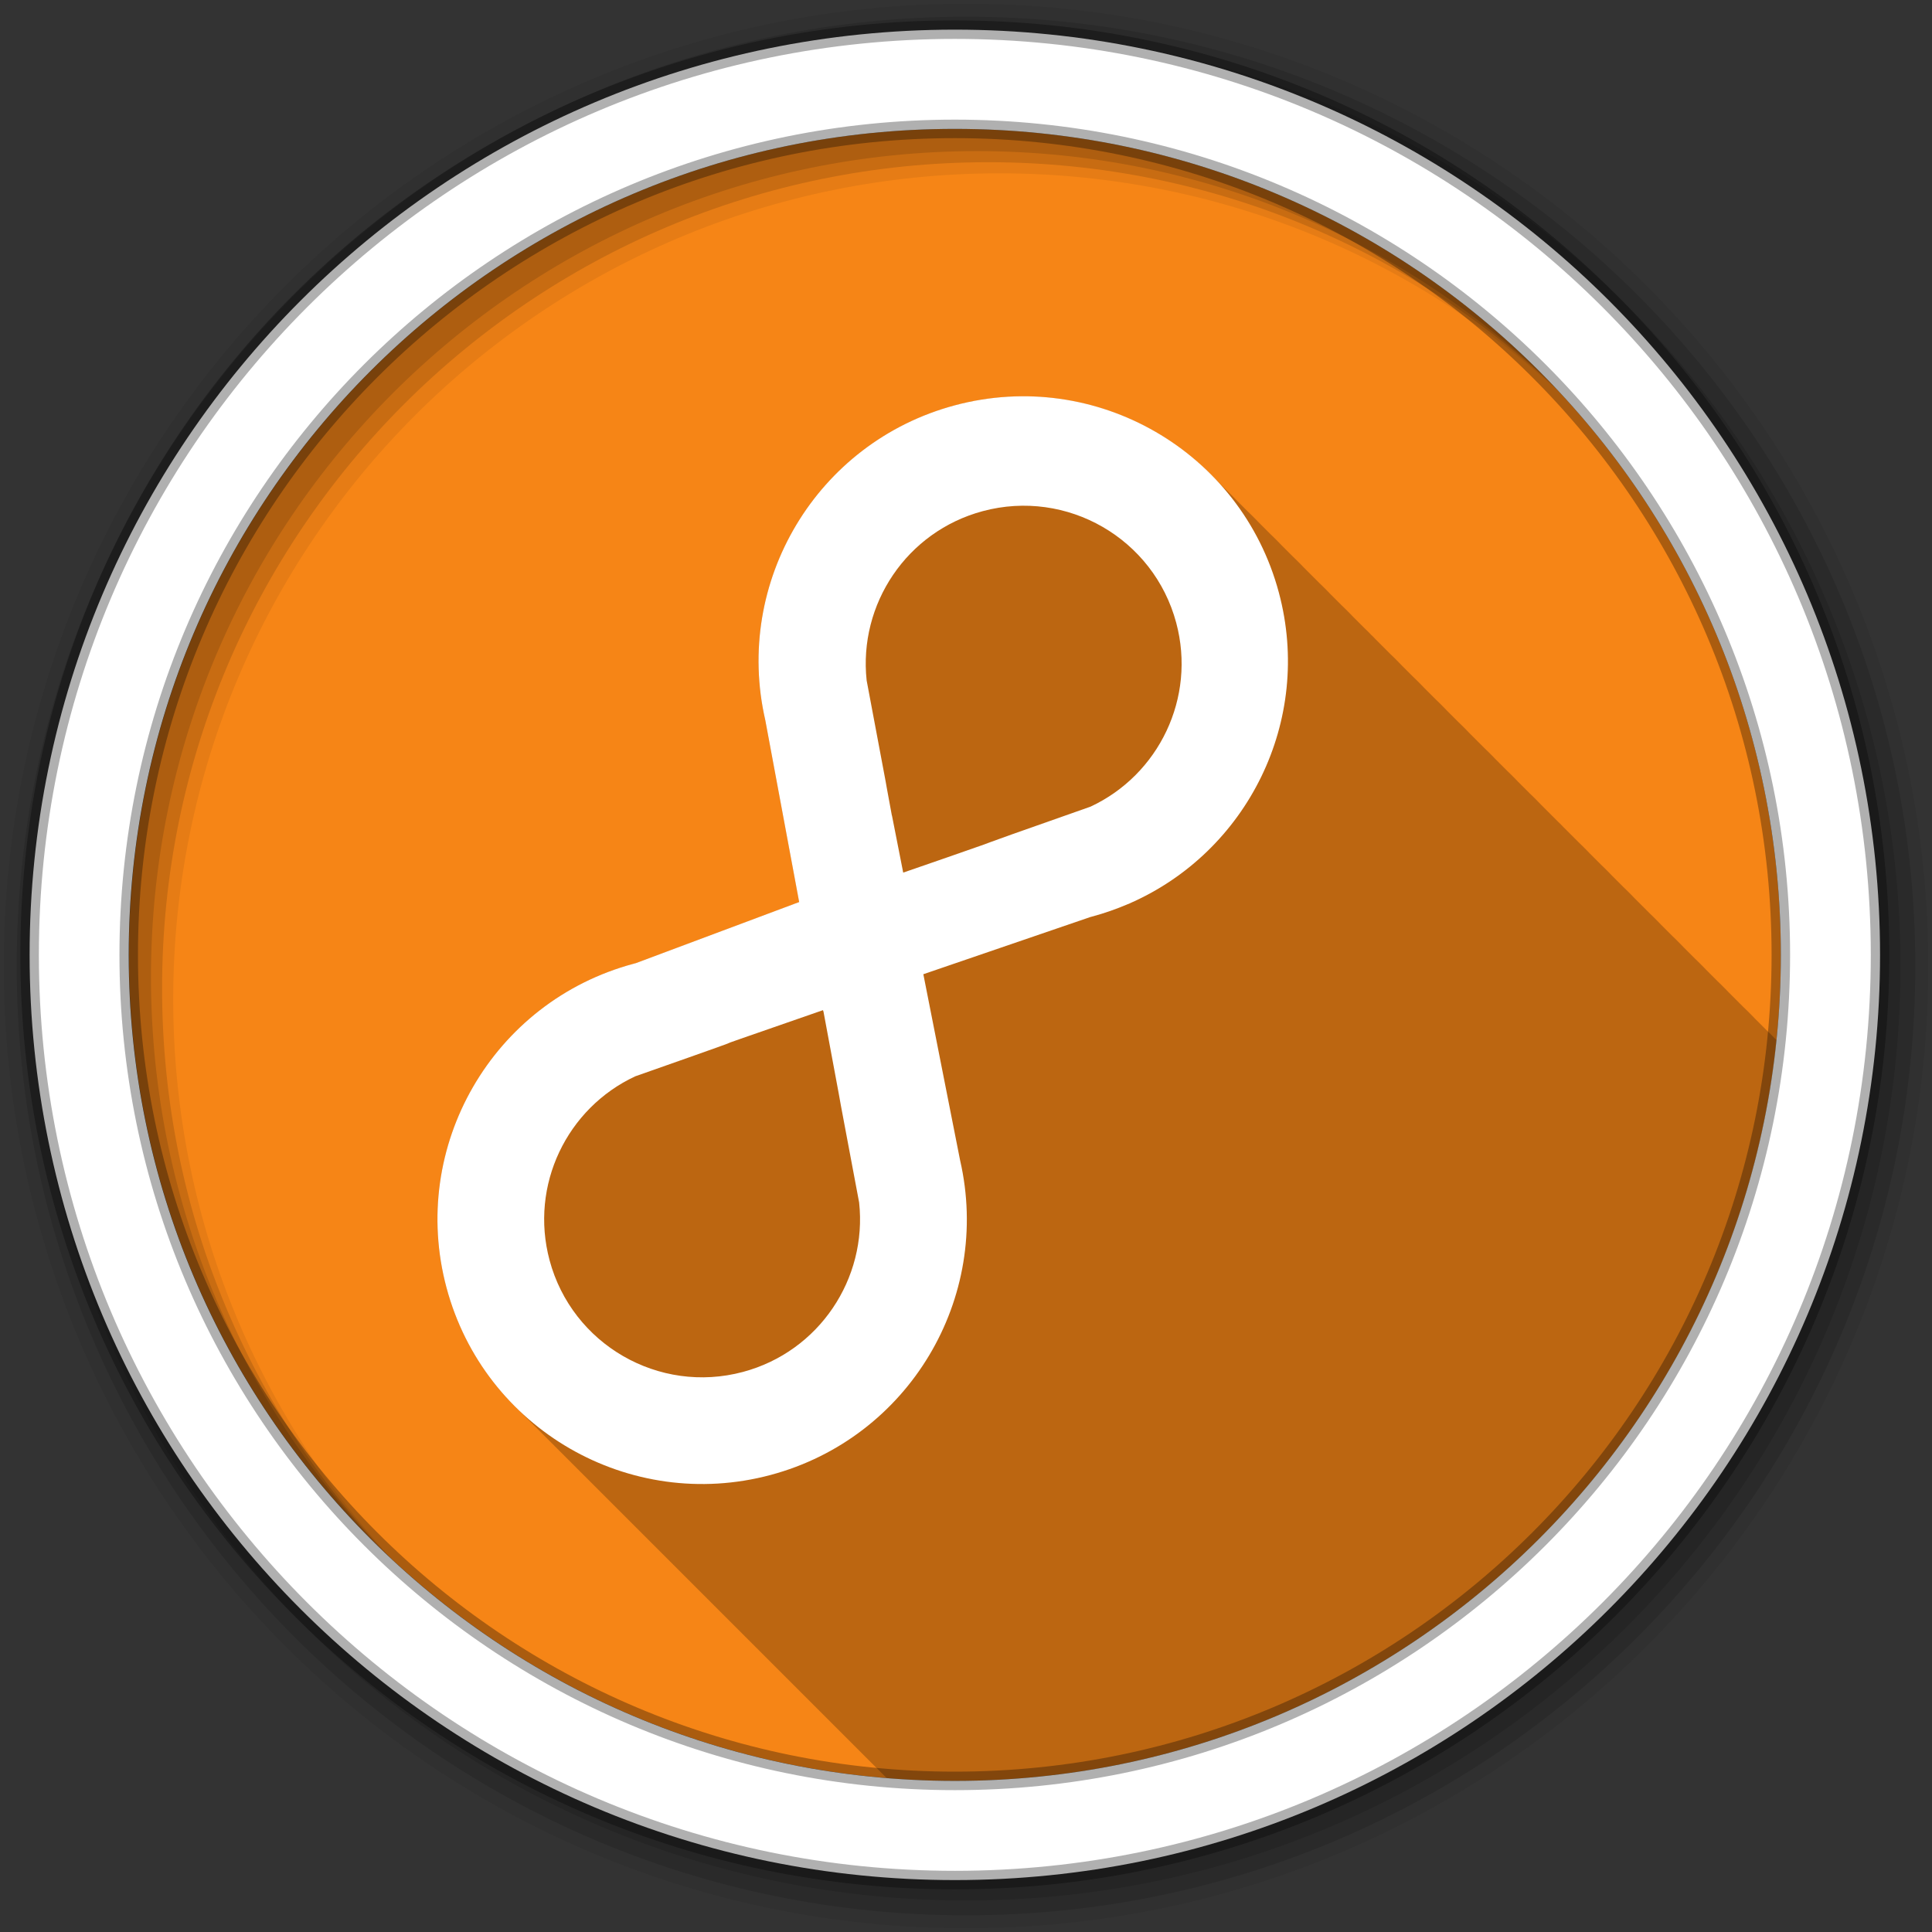 <svg height="512" viewBox="0 0 512 512" width="512" xmlns="http://www.w3.org/2000/svg">
 <rect x="0" y="0" width="512" height="512" fill="#333333" stroke="none"/>
 <g fill-rule="evenodd">
  <path d="m471.95 253.05c0 120.9-98.01 218.9-218.9 218.9-120.9 0-218.9-98.01-218.9-218.9 0-120.9 98.01-218.9 218.9-218.9 120.9 0 218.9 98.01 218.9 218.9" fill="#f68516"/>
  <path d="m270.53 105.03c-5.784.057-11.654.84-17.5 2.406-36.59 9.805-58.645 46.816-50.22 83.44l9 48.19-43.28 16.188c-.197.053-.396.103-.594.156-37.413 10.02-59.62 48.46-49.594 85.88 3.446 12.861 10.254 23.925 19.219 32.5.332.331.661.676 1 1 .332.331.661.676 1 1 .429.428.841.866 1.281 1.281.091.097.189.184.281.281.181.176.349.358.531.531.293.291.577.59.875.875.332.331.661.676 1 1 .332.331.661.676 1 1 .332.331.661.676 1 1 .429.428.841.866 1.281 1.281.091.097.189.184.281.281.181.176.349.358.531.531.293.291.577.59.875.875.332.331.661.676 1 1 .332.331.661.676 1 1 .332.331.661.676 1 1 .429.428.841.866 1.281 1.281.091.097.189.184.281.281.181.176.349.358.531.531.293.291.577.59.875.875.332.331.661.676 1 1 .332.331.661.676 1 1 .332.331.661.676 1 1 .332.331.661.676 1 1 .326.325.636.651.969.969.378.377.738.757 1.125 1.125.293.291.577.59.875.875.332.331.661.676 1 1 .332.331.661.676 1 1 .332.331.661.676 1 1 .429.428.841.866 1.281 1.281.091.097.189.184.281.281.181.176.349.358.531.531.293.291.577.59.875.875.332.331.661.676 1 1 .332.331.661.676 1 1 .332.331.661.676 1 1 .429.428.841.866 1.281 1.281.091.097.189.184.281.281.181.176.349.358.531.531.293.291.577.59.875.875.332.331.661.676 1 1 .332.331.661.676 1 1 .332.331.661.676 1 1 .429.428.841.866 1.281 1.281.233.229.452.462.688.688.378.377.738.757 1.125 1.125.293.291.577.59.875.875.332.331.661.676 1 1 .332.331.661.676 1 1 .332.331.661.676 1 1 .429.428.841.866 1.281 1.281.091.097.189.184.281.281.181.176.349.358.531.531.293.291.577.59.875.875.332.331.661.676 1 1 .332.331.661.676 1 1 .332.331.661.676 1 1 .429.428.841.866 1.281 1.281.091.097.189.184.281.281.181.176.349.358.531.531.293.291.577.59.875.875.332.331.661.676 1 1 .332.331.661.676 1 1 .332.331.661.676 1 1 .429.428.841.866 1.281 1.281.091.097.189.184.281.281.181.176.349.358.531.531.293.291.577.59.875.875.332.331.661.676 1 1 .332.331.661.676 1 1 .332.331.661.676 1 1 .332.331.661.676 1 1 .326.325.636.651.969.969.378.377.738.757 1.125 1.125.293.291.577.59.875.875.332.331.661.676 1 1 .332.331.661.676 1 1 .332.331.661.676 1 1 .429.428.841.866 1.281 1.281.091.097.189.184.281.281.181.176.349.358.531.531.293.291.577.59.875.875.332.331.661.676 1 1 .332.331.661.676 1 1 .332.331.661.676 1 1 .429.428.841.866 1.281 1.281.091.097.189.184.281.281.181.176.349.358.531.531.293.291.577.59.875.875.332.331.661.676 1 1 .332.331.661.676 1 1 .332.331.661.676 1 1 .429.428.841.866 1.281 1.281.233.229.452.462.688.688.378.377.738.757 1.125 1.125.293.291.577.59.875.875.332.331.661.676 1 1 .332.331.661.676 1 1 .332.331.661.676 1 1 .429.428.841.866 1.281 1.281.091.097.189.184.281.281.181.176.349.358.531.531.293.291.577.59.875.875.332.331.661.676 1 1 .332.331.661.676 1 1 .332.331.661.676 1 1 .429.428.841.866 1.281 1.281.091.097.189.184.281.281.117.114.23.229.344.344 5.947.485 11.959.75 18.03.75 113.28 0 206.45-86.05 217.75-196.34-.239-.25-.473-.505-.719-.75-.01-.011-.021-.021-.031-.031-.095-.091-.186-.191-.281-.281-.227-.233-.458-.458-.688-.688-.01-.011-.021-.021-.031-.031-.011-.01-.021-.021-.031-.031-.303-.314-.629-.598-.938-.906-.325-.339-.668-.668-1-1-.325-.339-.668-.668-1-1-.328-.341-.666-.666-1-1-.323-.336-.64-.671-.969-1-.01-.011-.021-.021-.031-.031-.095-.091-.186-.191-.281-.281-.227-.233-.458-.458-.688-.688-.01-.011-.021-.021-.031-.031-.011-.01-.021-.021-.031-.031-.303-.314-.629-.598-.938-.906-.325-.339-.668-.668-1-1-.325-.339-.668-.668-1-1-.325-.339-.668-.668-1-1-.328-.341-.666-.666-1-1-.325-.339-.637-.668-.969-1-.01-.011-.021-.021-.031-.031-.011-.01-.021-.021-.031-.031-.308-.319-.624-.624-.938-.938-.323-.336-.671-.64-1-.969-.325-.339-.668-.668-1-1-.325-.339-.668-.668-1-1-.328-.341-.666-.666-1-1-.323-.336-.64-.671-.969-1-.01-.011-.021-.021-.031-.031-.095-.091-.186-.191-.281-.281-.227-.233-.458-.458-.688-.688-.01-.011-.021-.021-.031-.031-.011-.01-.021-.021-.031-.031-.303-.314-.629-.598-.938-.906-.325-.339-.668-.668-1-1-.325-.339-.668-.668-1-1-.328-.341-.666-.666-1-1-.323-.336-.64-.671-.969-1-.01-.011-.021-.021-.031-.031-.095-.091-.186-.191-.281-.281-.227-.233-.458-.458-.688-.688-.01-.011-.021-.021-.031-.031-.011-.01-.021-.021-.031-.031-.303-.314-.629-.598-.938-.906-.325-.339-.668-.668-1-1-.325-.339-.668-.668-1-1-.328-.341-.666-.666-1-1-.323-.336-.64-.671-.969-1-.01-.011-.021-.021-.031-.031-.095-.091-.186-.191-.281-.281-.227-.233-.458-.458-.688-.688-.01-.011-.021-.021-.031-.031-.011-.01-.021-.021-.031-.031-.303-.314-.629-.598-.938-.906-.325-.339-.668-.668-1-1-.325-.339-.668-.668-1-1-.325-.339-.668-.668-1-1-.328-.341-.666-.666-1-1-.325-.339-.637-.668-.969-1-.01-.011-.021-.021-.031-.031-.011-.01-.021-.021-.031-.031-.308-.319-.624-.624-.938-.938-.323-.336-.671-.64-1-.969-.325-.339-.668-.668-1-1-.325-.339-.668-.668-1-1-.328-.341-.666-.666-1-1-.323-.336-.64-.671-.969-1-.01-.011-.021-.021-.031-.031-.095-.091-.186-.191-.281-.281-.227-.233-.458-.458-.688-.688-.01-.011-.021-.021-.031-.031-.011-.01-.021-.021-.031-.031-.303-.314-.629-.598-.938-.906-.325-.339-.668-.668-1-1-.325-.339-.668-.668-1-1-.328-.341-.666-.666-1-1-.323-.336-.64-.671-.969-1-.01-.011-.021-.021-.031-.031-.095-.091-.186-.191-.281-.281-.227-.233-.458-.458-.688-.688-.01-.011-.021-.021-.031-.031-.011-.01-.021-.021-.031-.031-.303-.314-.629-.598-.938-.906-.325-.339-.668-.668-1-1-.325-.339-.668-.668-1-1-.325-.339-.668-.668-1-1-.328-.341-.666-.666-1-1-.325-.339-.637-.668-.969-1-.01-.011-.021-.021-.031-.031-.006-.005-.026.005-.031 0-.308-.32-.624-.624-.938-.938-.325-.339-.668-.668-1-1-.325-.339-.668-.668-1-1-.325-.339-.668-.668-1-1-.328-.341-.666-.666-1-1-.323-.336-.64-.671-.969-1-.01-.011-.021-.021-.031-.031-.096-.092-.185-.19-.281-.281-.227-.233-.458-.458-.688-.688-.01-.011-.021-.021-.031-.031-.011-.01-.021-.021-.031-.031-.303-.314-.629-.598-.938-.906-.325-.339-.668-.668-1-1-.325-.339-.668-.668-1-1-.328-.341-.666-.666-1-1-.323-.336-.64-.671-.969-1-.01-.011-.021-.021-.031-.031-.095-.091-.186-.191-.281-.281-.227-.233-.458-.458-.688-.688-.01-.011-.021-.021-.031-.031-.011-.01-.021-.021-.031-.031-.303-.314-.629-.598-.938-.906-.325-.339-.668-.668-1-1-.325-.339-.668-.668-1-1-.328-.341-.666-.666-1-1-.323-.336-.64-.671-.969-1-.01-.011-.021-.021-.031-.031-.095-.091-.186-.191-.281-.281-.227-.233-.458-.458-.688-.688-.01-.011-.021-.021-.031-.031-.011-.01-.021-.021-.031-.031-.303-.314-.629-.598-.938-.906-.325-.339-.668-.668-1-1-.325-.339-.668-.668-1-1-.325-.339-.668-.668-1-1-.328-.341-.666-.666-1-1-.325-.339-.637-.668-.969-1-.01-.011-.021-.021-.031-.031-.011-.01-.021-.021-.031-.031-.308-.319-.624-.624-.938-.938-.323-.336-.671-.64-1-.969-.325-.339-.668-.668-1-1-.325-.339-.668-.668-1-1-.328-.341-.666-.666-1-1-.323-.336-.64-.671-.969-1-.01-.011-.021-.021-.031-.031-.095-.091-.186-.191-.281-.281-.227-.233-.458-.458-.688-.688-.01-.011-.021-.021-.031-.031-.011-.01-.021-.021-.031-.031-.303-.314-.629-.598-.938-.906-.325-.339-.668-.668-1-1-.325-.339-.668-.668-1-1-.328-.341-.666-.666-1-1-.323-.336-.64-.671-.969-1-.01-.011-.021-.021-.031-.031-.095-.091-.186-.191-.281-.281-.227-.233-.458-.458-.688-.688-.01-.011-.021-.021-.031-.031-.011-.01-.021-.021-.031-.031-.303-.314-.629-.598-.938-.906-.325-.339-.668-.668-1-1-.325-.339-.668-.668-1-1-.328-.341-.666-.666-1-1-.323-.336-.64-.671-.969-1-.01-.011-.021-.021-.031-.031-.095-.091-.186-.191-.281-.281-.227-.233-.458-.458-.688-.688-.01-.011-.021-.021-.031-.031-.011-.01-.021-.021-.031-.031-.303-.314-.629-.598-.938-.906-.325-.339-.668-.668-1-1-.325-.339-.668-.668-1-1-.325-.339-.668-.668-1-1-.328-.341-.666-.666-1-1-.325-.339-.637-.668-.969-1-.01-.011-.021-.021-.031-.031-.006-.005-.026.005-.031 0-.313-.325-.619-.65-.938-.969-.323-.336-.671-.64-1-.969-.325-.339-.668-.668-1-1-.325-.339-.668-.668-1-1-.328-.341-.666-.666-1-1-.323-.336-.64-.671-.969-1-.01-.011-.021-.021-.031-.031-.095-.091-.186-.191-.281-.281-.227-.233-.458-.458-.688-.688-.01-.011-.021-.021-.031-.031-.011-.01-.021-.021-.031-.031-.303-.314-.629-.598-.938-.906-.325-.339-.668-.668-1-1-.325-.339-.668-.668-1-1-.328-.341-.666-.666-1-1-.323-.336-.64-.671-.969-1-.01-.011-.021-.021-.031-.031-.095-.091-.186-.191-.281-.281-.227-.233-.458-.458-.688-.688-.01-.011-.021-.021-.031-.031-.011-.01-.021-.021-.031-.031-.303-.314-.629-.598-.938-.906-.325-.339-.668-.668-1-1-.325-.339-.668-.668-1-1-.325-.339-.668-.668-1-1-.328-.341-.666-.666-1-1-.325-.339-.637-.668-.969-1-.01-.011-.021-.021-.031-.031-.011-.01-.021-.021-.031-.031-.308-.319-.624-.624-.938-.938-.323-.336-.671-.64-1-.969-.325-.339-.668-.668-1-1-.325-.339-.668-.668-1-1-.328-.341-.666-.666-1-1-.323-.336-.64-.671-.969-1-.01-.011-.021-.021-.031-.031-.095-.091-.186-.191-.281-.281-.227-.233-.458-.458-.688-.688-.01-.011-.021-.021-.031-.031-.011-.01-.021-.021-.031-.031-.303-.314-.629-.598-.938-.906-.325-.339-.668-.668-1-1-.325-.339-.668-.668-1-1-.328-.341-.666-.666-1-1-.323-.336-.64-.671-.969-1-.01-.011-.021-.021-.031-.031-.095-.091-.186-.191-.281-.281-.227-.233-.458-.458-.688-.688-.01-.011-.021-.021-.031-.031-.011-.01-.021-.021-.031-.031-.303-.314-.629-.598-.938-.906-.325-.339-.668-.668-1-1-.325-.339-.668-.668-1-1-.328-.341-.666-.666-1-1-.323-.336-.64-.671-.969-1-.01-.011-.021-.021-.031-.031-.095-.091-.186-.191-.281-.281-.227-.233-.458-.458-.688-.688-.01-.011-.021-.021-.031-.031-.011-.01-.021-.021-.031-.031-.303-.314-.629-.598-.938-.906-.325-.339-.668-.668-1-1-.325-.339-.668-.668-1-1-.325-.339-.668-.668-1-1-13.213-13.756-31.728-21.786-51.25-21.594" fill-opacity=".235"/>
  <path d="m256 1c-140.83 0-255 114.17-255 255s114.17 255 255 255 255-114.17 255-255-114.17-255-255-255m8.827 44.931c120.9 0 218.9 98 218.9 218.9s-98 218.9-218.9 218.9-218.93-98-218.93-218.9 98.03-218.9 218.93-218.9" fill-opacity=".067"/>
  <g fill-opacity=".129">
   <path d="m256 4.433c-138.94 0-251.57 112.63-251.57 251.57s112.63 251.57 251.57 251.57 251.57-112.63 251.57-251.57-112.63-251.57-251.57-251.57m5.885 38.556c120.9 0 218.9 98 218.9 218.9s-98 218.9-218.9 218.9-218.93-98-218.93-218.9 98.03-218.9 218.93-218.9"/>
   <path d="m256 8.356c-136.77 0-247.64 110.87-247.64 247.64s110.87 247.64 247.64 247.64 247.64-110.87 247.64-247.64-110.87-247.64-247.64-247.64m2.942 31.691c120.9 0 218.9 98 218.9 218.9s-98 218.9-218.9 218.9-218.93-98-218.93-218.9 98.03-218.9 218.93-218.9"/>
  </g>
  <path d="m253.04 7.859c-135.42 0-245.19 109.78-245.19 245.19 0 135.42 109.78 245.19 245.19 245.19 135.42 0 245.19-109.78 245.19-245.19 0-135.42-109.78-245.19-245.19-245.19zm0 26.297c120.9 0 218.9 98 218.9 218.9s-98 218.9-218.9 218.9-218.93-98-218.93-218.9 98.03-218.9 218.93-218.9z" fill="#ffffff" stroke="#000000" stroke-opacity=".31" stroke-width="4.904"/>
 </g>
 <path d="m118.34 341.29c10.02 37.413 48.48 59.61 85.89 49.589 36.59-9.804 58.63-46.795 50.2-83.42l-9.735-49.28 44.24-15.15c.129-.034.258-.069.387-.104 3.318-.889 6.522-2.01 9.589-3.327l.404-.133-.052-.011c31.29-13.628 48.75-48.45 39.648-82.42-10.02-37.413-48.48-59.64-85.9-49.612-36.59 9.804-58.62 46.818-50.2 83.44l8.978 48.19-43.27 16.188c-.197.053-.395.106-.593.159-37.413 10.02-59.61 48.48-49.589 85.89m27.306-7.316c-5.337-19.916 4.64-40.32 22.705-48.737 49.619-17.432 0-.265 49.754-17.533l.145.45c9.272 49.659-.137-.225 9.436 50.53 2.18 20.16-10.575 39.477-30.772 44.889-22.324 5.982-45.29-7.276-51.27-29.6m93.72-102.72l-2.979-15.13-.029-.017c-3.405-18.342 1.3 6.534-6.681-35.782-2.18-20.16 10.581-39.454 30.778-44.866 22.324-5.982 45.28 7.253 51.26 29.577 5.337 19.916-4.64 40.32-22.705 48.737-42.815 15.04-15.13 5.496-37.753 13.365-.744.259-1.846.639-2.481.86-3.282 1.141-4.077 1.403-9.412 3.255" fill="#ffffff" fill-rule="evenodd"/>
</svg>
